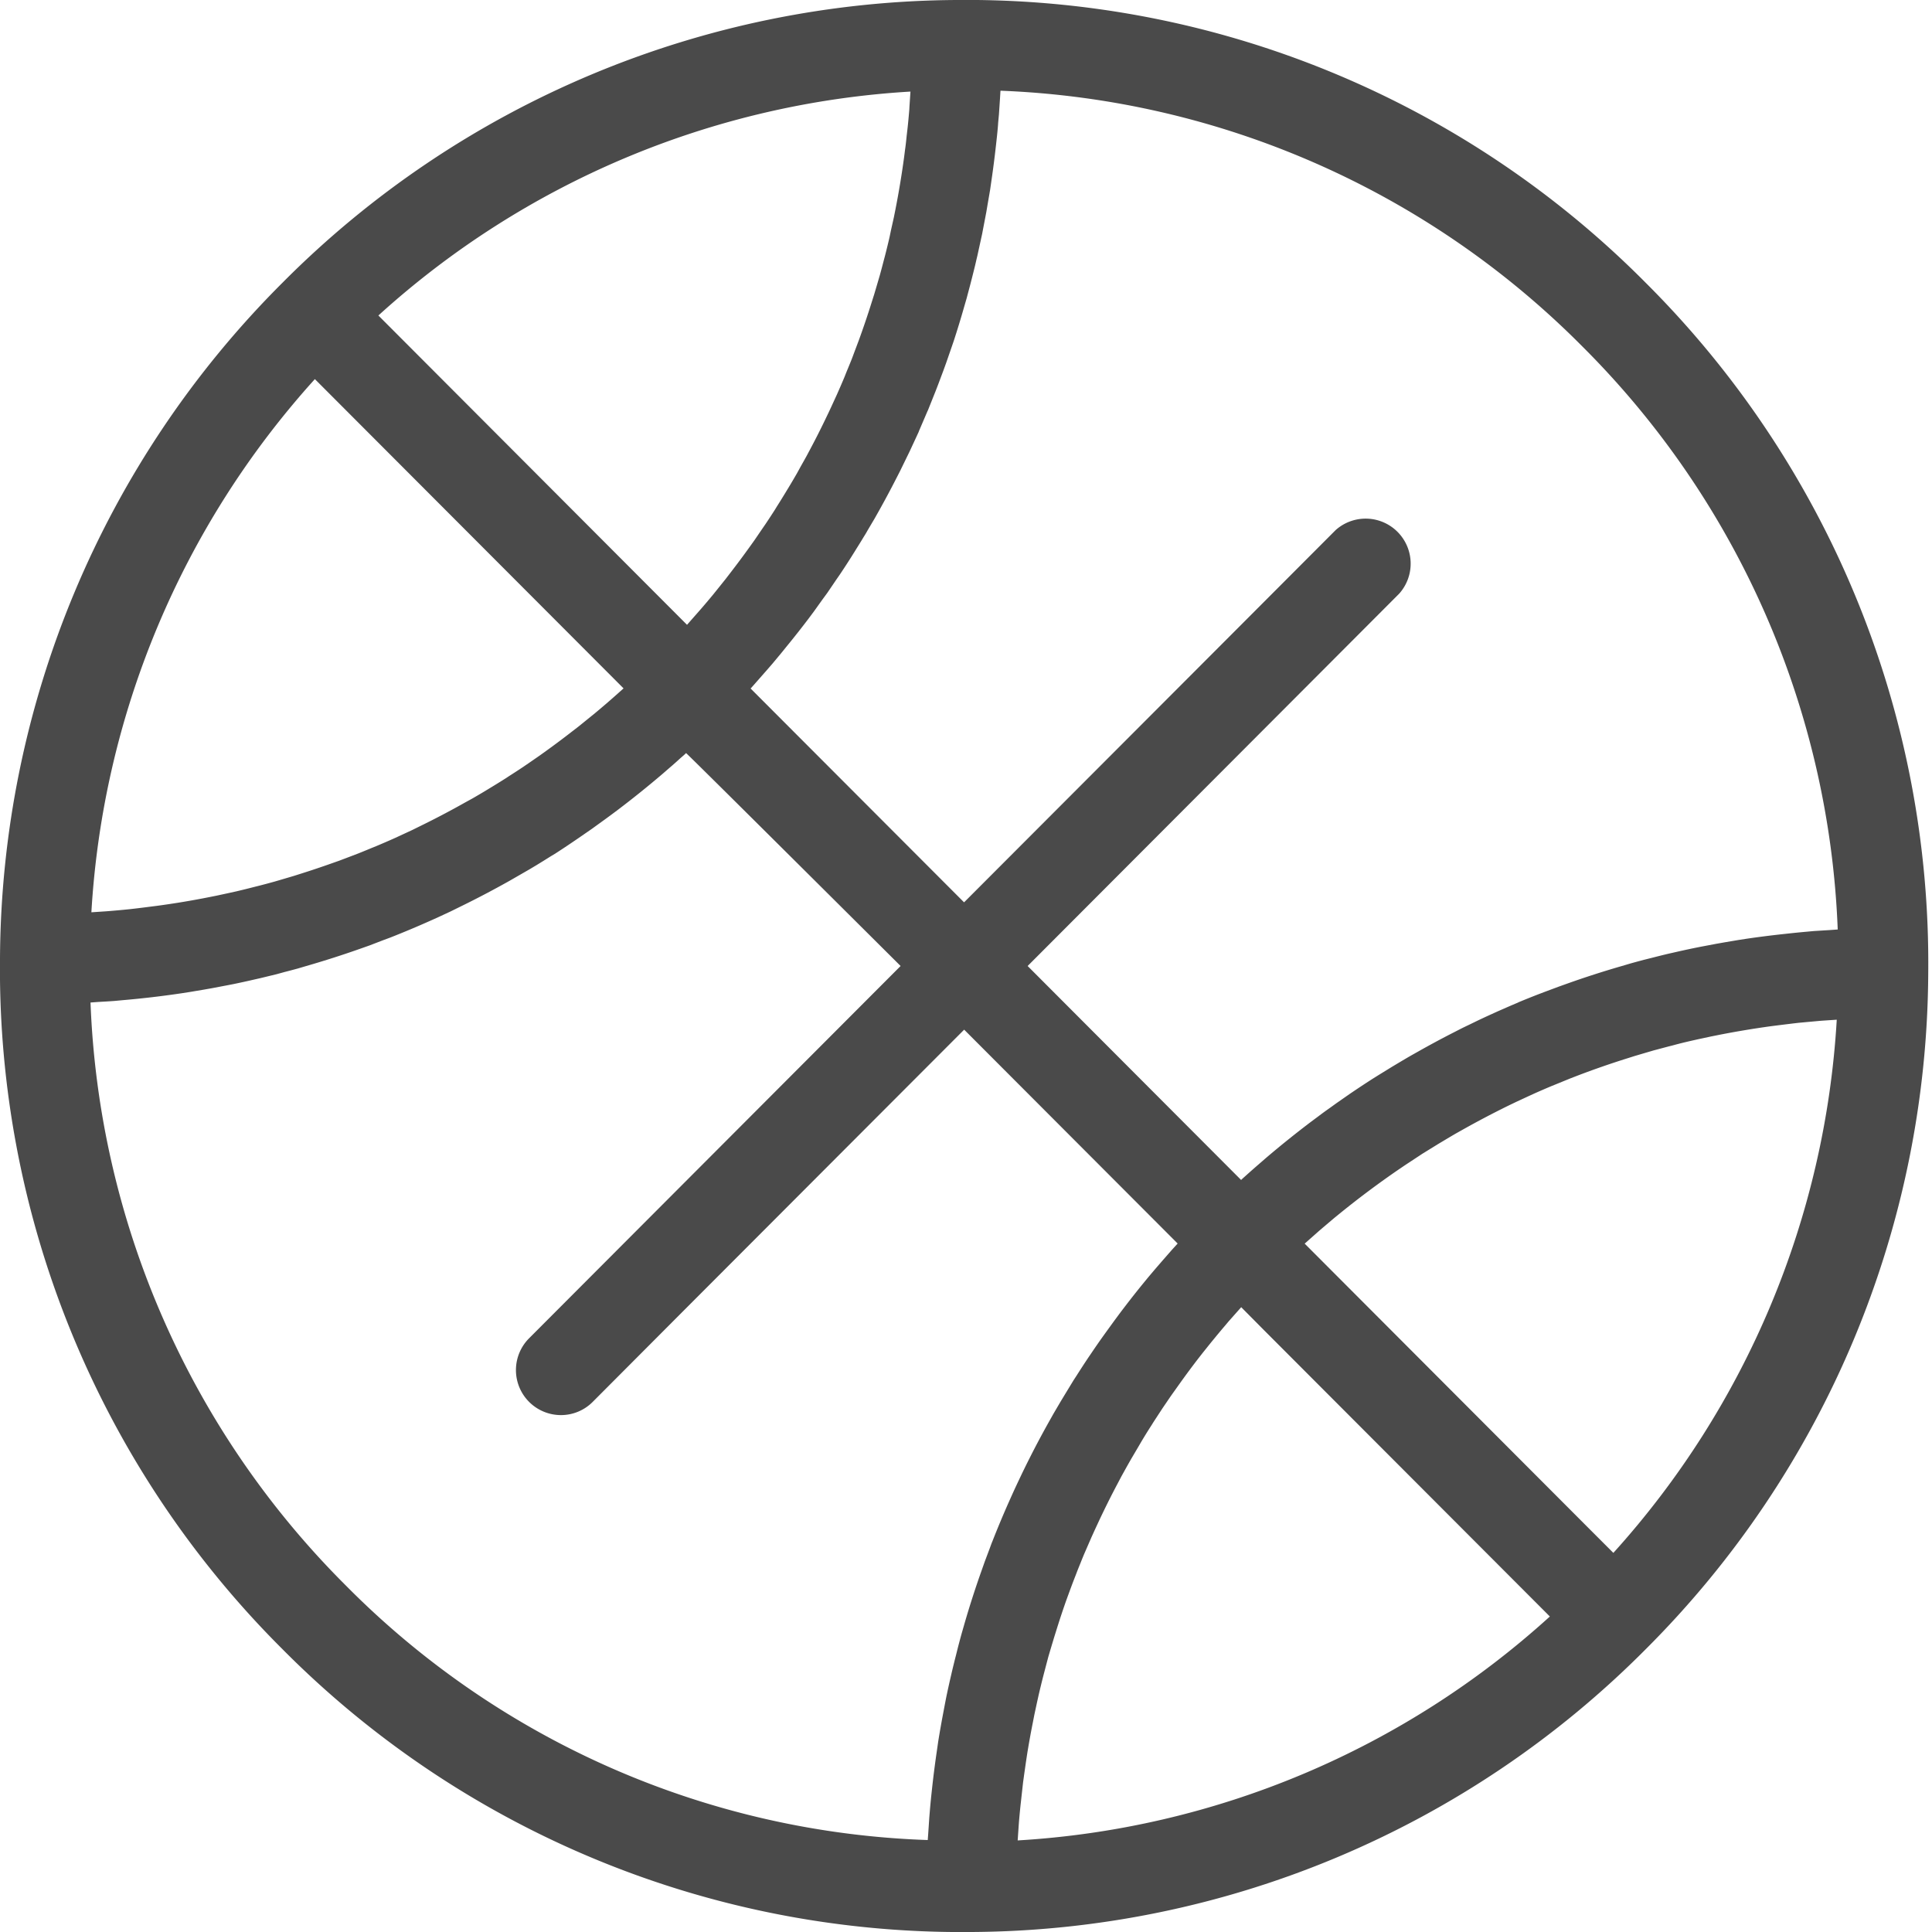 <svg xmlns="http://www.w3.org/2000/svg" width="20" height="20" viewBox="0 0 20 20">
    <path fill="#4A4A4A" fill-rule="nonzero" d="M17.038 2.929A9.9 9.9 0 0 0 9.903 0a9.913 9.913 0 0 0-6.98 2.928A9.951 9.951 0 0 0 0 9.923a9.938 9.938 0 0 0 2.923 7.148A9.897 9.897 0 0 0 10.053 20h.005a9.913 9.913 0 0 0 6.98-2.929 9.952 9.952 0 0 0 2.923-6.994 9.938 9.938 0 0 0-2.923-7.148zM9.511 4.467l.09-.21.005-.01.08-.2.027-.07.054-.144.03-.083.046-.133.03-.087a9.54 9.54 0 0 0 .108-.354l.025-.086.038-.143.02-.078c.015-.06.03-.118.043-.177l.011-.046.049-.224.011-.058.032-.167.014-.083.025-.145.013-.09a10.452 10.452 0 0 0 .048-.372l.01-.091c.005-.049.01-.097.013-.146l.008-.086.011-.165.004-.067.001-.013a8.971 8.971 0 0 1 6.024 2.648 9.005 9.005 0 0 1 2.643 6.035l-.013.001-.07.005-.162.01-.087.008a10.42 10.42 0 0 0-.144.014l-.092.01a10.069 10.069 0 0 0-.37.047l-.091.014-.142.024-.085.015-.164.031-.06.012a9.94 9.94 0 0 0-.224.049l-.049.011a9.716 9.716 0 0 0-.173.043l-.08.02a9.61 9.61 0 0 0-.14.038L16.79 10a9.695 9.695 0 0 0-.571.184l-.084.03-.142.053-.071.027a9.714 9.714 0 0 0-.199.08l-.012.006c-.07.029-.139.06-.208.09l-.066.03a9.339 9.339 0 0 0-.14.065l-.08.039c-.042.02-.084.04-.126.062l-.082.042a10.148 10.148 0 0 0-.324.175l-.08.045a10.04 10.04 0 0 0-.124.073l-.072.043-.146.09-.048.03a9.628 9.628 0 0 0-.192.126l-.046.031-.142.099-.068.049c-.04.028-.08.057-.118.086l-.074.055a10.379 10.379 0 0 0-.474.381l-.069.06a9.933 9.933 0 0 0-.116.102l-.058.052-.01.01L10.638 10l2.915-2.921.931-.933a.466.466 0 0 0-.657-.659l-.931.933L9.98 9.341 7.77 7.127l.01-.01.052-.059.102-.116.06-.069.09-.108.06-.074a9.762 9.762 0 0 0 .23-.292l.055-.074.085-.119.05-.068.097-.143.032-.046c.043-.064.084-.127.125-.192l.03-.048c.03-.049.061-.097.09-.146.015-.024.03-.048.043-.072l.074-.125.045-.08a10.079 10.079 0 0 0 .174-.325l.042-.082.062-.127.038-.078.066-.142.03-.065zM9.425.948l-.01.15-.002.038c-.006.07-.012.139-.02.208l-.007.06c-.005.05-.01.098-.017.146l-.01.079a9.204 9.204 0 0 1-.09.542l-.016.08-.03.134-.014.068a8.943 8.943 0 0 1-.048.197l-.011.041a9.436 9.436 0 0 1-.042.158l-.022.075-.036.122-.026.082a8.852 8.852 0 0 1-.133.393l-.044.117-.028.075a9.714 9.714 0 0 1-.056.137l-.021.053a8.874 8.874 0 0 1-.08.185l-.029.063a9.222 9.222 0 0 1-.057.123l-.036.075a7.942 7.942 0 0 1-.149.294l-.041.077a9.51 9.51 0 0 1-.06.107l-.04.073a9.061 9.061 0 0 1-.068.116l-.037.061a8.79 8.79 0 0 1-.107.173l-.017.028a9.005 9.005 0 0 1-.095.145l-.042.061-.075.11-.048.067a9.467 9.467 0 0 1-.201.27l-.05.065-.085.106-.046.057a9.538 9.538 0 0 1-.108.128l-.027.031-.132.15-3.195-3.202A8.976 8.976 0 0 1 9.425.948zM3.26 3.925l3.195 3.201a9.18 9.18 0 0 1-.15.133l-.03.026a9.246 9.246 0 0 1-.128.108l-.057.046-.105.085-.065.05a9.058 9.058 0 0 1-.27.202l-.067.048-.11.076-.06.041a8.984 8.984 0 0 1-.146.095l-.027.018a9.078 9.078 0 0 1-.173.107l-.061.037a9.313 9.313 0 0 1-.116.068l-.073.04a8.9 8.9 0 0 1-.476.25l-.075.037-.123.057-.063.029a9.147 9.147 0 0 1-.185.08l-.052.021a8.524 8.524 0 0 1-.137.056l-.076.029-.116.044-.082.029a9.336 9.336 0 0 1-.31.104l-.082.026-.122.036-.075.022a8.686 8.686 0 0 1-.157.042l-.04.01a8.95 8.95 0 0 1-.198.049l-.068.015-.134.029-.08.016a8.728 8.728 0 0 1-.54.09l-.079.01a9.974 9.974 0 0 1-.145.018l-.061.007a8.888 8.888 0 0 1-.207.019l-.038.003-.15.01a9.013 9.013 0 0 1 2.314-5.52zm7.19 11.609a9.865 9.865 0 0 0-.176.42c-.01.023-.018.047-.027.071l-.053.141-.03.085a9.716 9.716 0 0 0-.184.572l-.025.087a9.948 9.948 0 0 0-.038.142l-.02.08a9.794 9.794 0 0 0-.043.174l-.011.048a9.994 9.994 0 0 0-.049.223l-.012.062-.031.164-.015.084a9.747 9.747 0 0 0-.024.143l-.013.091a10.224 10.224 0 0 0-.048.371l-.01.092a9.96 9.96 0 0 0-.014.146l-.007.086-.011.164-.005.068a8.895 8.895 0 0 1-6.024-2.635 9.003 9.003 0 0 1-2.643-6.035l.082-.006a9.42 9.42 0 0 0 .163-.01l.086-.008a9.923 9.923 0 0 0 .607-.071l.09-.014.143-.024.085-.015.163-.031.062-.012a9.94 9.94 0 0 0 .223-.049l.049-.011.173-.042.08-.022a9.56 9.56 0 0 0 .14-.037L3.171 10a10.049 10.049 0 0 0 .57-.183l.085-.03.14-.054.073-.027a10.021 10.021 0 0 0 .419-.176l.067-.03.14-.065.079-.039a10.061 10.061 0 0 0 .531-.278l.08-.046L5.48 9l.072-.043a9.2 9.2 0 0 0 .145-.09l.05-.03a9.84 9.84 0 0 0 .19-.126l.047-.032.142-.098.069-.05a10.2 10.2 0 0 0 .117-.085l.074-.055a10.217 10.217 0 0 0 .474-.381l.069-.06c.039-.033.077-.067.115-.102.02-.017.04-.034.058-.052C7.106 7.792 9.323 10 9.323 10l-2.915 2.921-.931.933a.466.466 0 0 0 .328.795.463.463 0 0 0 .33-.136l.93-.933 2.916-2.921 2.21 2.214-.06.066-.105.12-.057.066a9.866 9.866 0 0 0-.093.11l-.059.072a10.599 10.599 0 0 0-.23.295l-.054.073-.087.12-.048.067a9.579 9.579 0 0 0-.1.145l-.03.044a9.997 9.997 0 0 0-.125.192l-.03.046-.09.148-.043.071-.074.126-.045.08a9.906 9.906 0 0 0-.174.324l-.042.083a9.99 9.99 0 0 0-.062.126l-.038.08a9.551 9.551 0 0 0-.065.14l-.03.067zm.085 3.518l.01-.147.003-.042c.006-.069.012-.137.02-.206l.007-.064.016-.143.011-.08.018-.126.013-.086a8.951 8.951 0 0 1 .059-.327l.016-.082.028-.13.016-.072a9.36 9.36 0 0 1 .048-.197l.012-.046.04-.152.023-.078.036-.12.026-.083a8.393 8.393 0 0 1 .103-.31l.03-.082a9.02 9.02 0 0 1 .043-.115l.03-.077c.017-.046.036-.09.054-.136l.022-.054.08-.184.029-.064.057-.123.036-.075a8.654 8.654 0 0 1 .149-.294l.04-.076.06-.108.041-.072.069-.117.035-.06c.035-.059.071-.117.108-.174l.016-.026.096-.147.041-.06c.025-.037.05-.074.077-.111l.047-.066a8.786 8.786 0 0 1 .201-.272l.05-.064.085-.106.046-.056a9.44 9.44 0 0 1 .109-.13l.025-.03.133-.15.236.238 2.959 2.964a8.976 8.976 0 0 1-5.509 2.318zm6.166-2.977l-.237-.237-2.958-2.964.149-.132.035-.03.124-.105.059-.048a9.39 9.39 0 0 1 .614-.458l.062-.042.143-.094.03-.02.172-.106.062-.037a9.72 9.72 0 0 1 .115-.068l.073-.041a9.696 9.696 0 0 1 .476-.25l.075-.036.123-.057.063-.029a9.06 9.06 0 0 1 .185-.08l.052-.021.137-.056.075-.029a8.958 8.958 0 0 1 .509-.177l.082-.026.122-.036.075-.022.158-.042.04-.01c.065-.018.131-.034.197-.049l.067-.015.135-.029.08-.016a9.438 9.438 0 0 1 .54-.09l.078-.01.147-.018.06-.007.207-.019.037-.003.15-.01a9.011 9.011 0 0 1-2.313 5.52z"/>
</svg>
